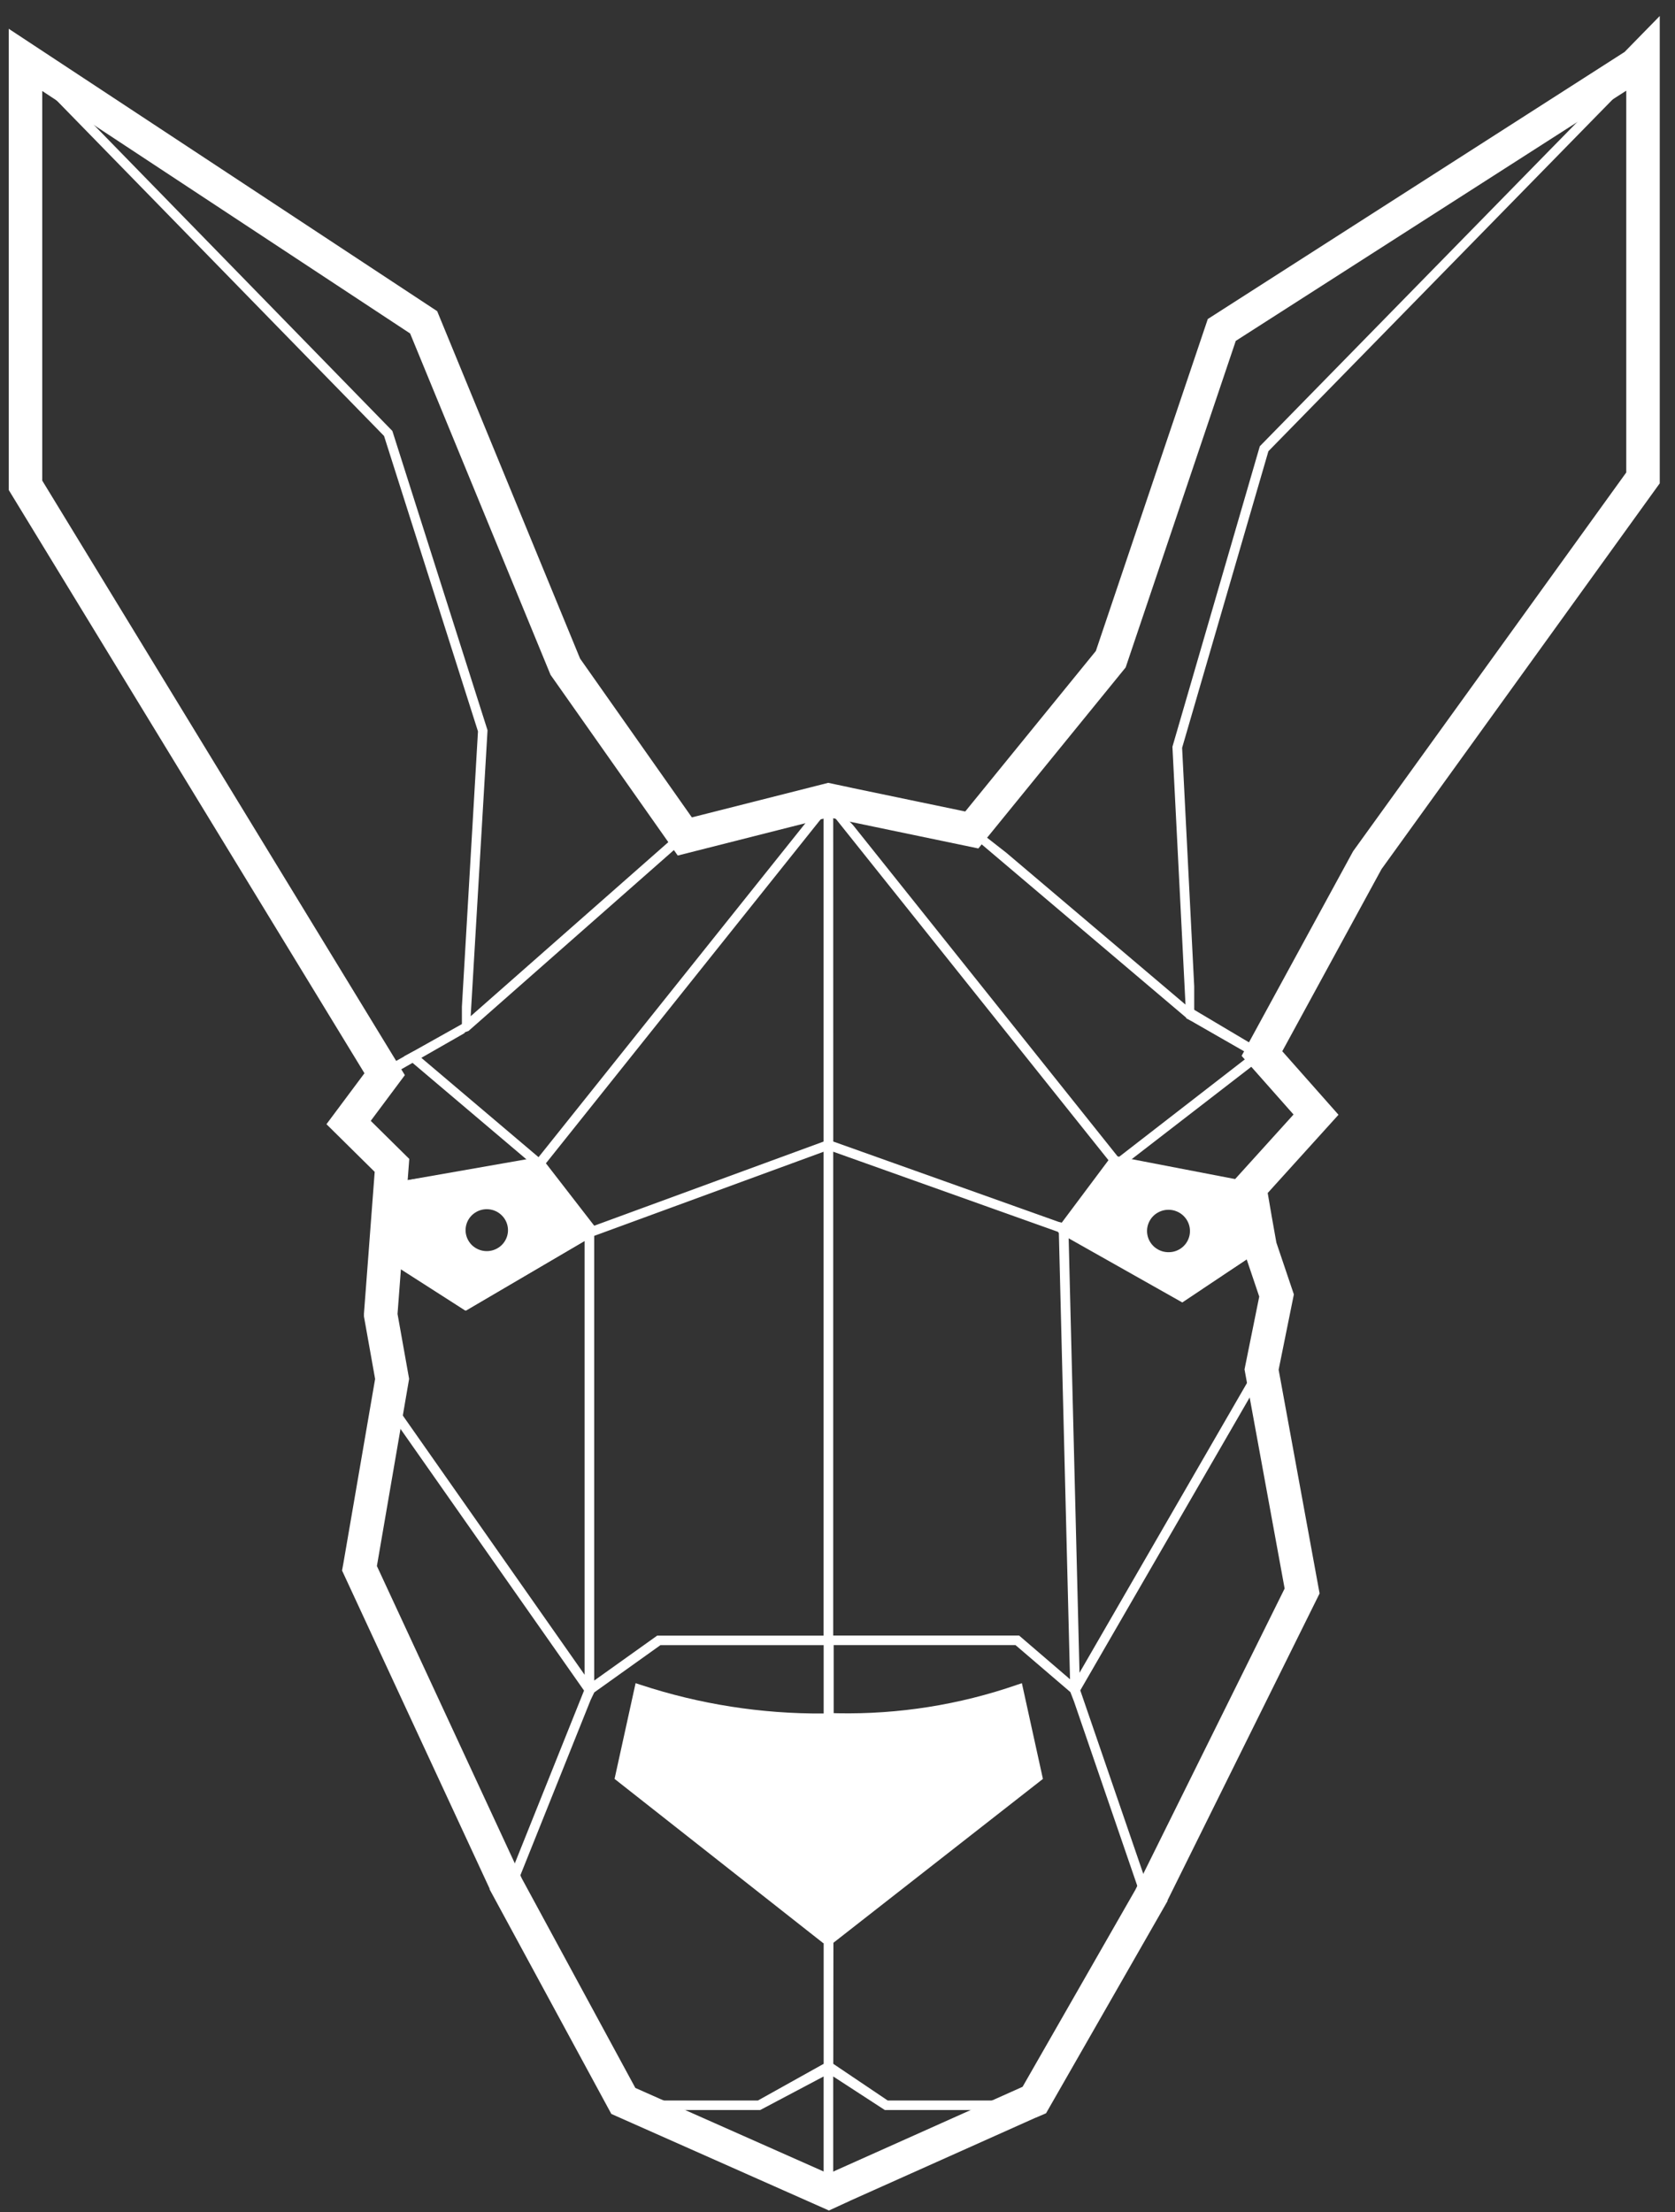 <svg width="50" height="66" viewBox="0 0 50 66" fill="none" xmlns="http://www.w3.org/2000/svg">
<rect x="0" y="0" width="50" height="66" fill="#333333" stroke="none"/>
<path d="M14.268 21.822L13.788 30.04V30.833L13.987 30.76L20.276 25.223L20.33 24.788L20.117 24.976V24.98L14.05 30.321L14.552 21.811V21.785L11.722 12.889L11.711 12.857L3.075 4.006L1.702 2.6L1.733 2.62L0.822 1.679V2.107L11.464 13.008L14.268 21.822Z" fill="white"/>
<path d="M37.499 41.358L37.45 40.994L37.456 40.862L32.224 49.911L31.899 36.895L35.317 38.824L35.541 38.677L35.796 38.509L37.408 37.447L37.078 35.235L33.702 34.648L37.603 31.636L37.36 31.454L33.385 34.533L25.465 24.62L24.777 23.9L24.354 24.171L16.076 34.527L12.347 31.368L12.063 31.519L12.086 31.537L12.094 31.526L12.355 31.747L15.77 34.639L14.004 34.922L11.832 35.27L11.649 37.62L13.907 39.107L17.451 37.028V49.971L11.786 41.896L11.705 42.278L17.434 50.442L15.172 56.085L15.338 56.441L17.631 50.722L17.739 50.497L19.714 49.087H24.587V61.579L22.623 62.674H18.751L19.375 62.957H22.694L24.586 61.956V65.325L24.872 65.201V61.956L26.412 62.957H30.087L30.745 62.674H26.5L24.874 61.579L24.878 58.017L24.874 51.134L24.886 51.13V49.085H30.313L31.951 50.487L32.059 50.765L34.122 56.774L34.301 56.414L32.247 50.436L37.499 41.358ZM34.916 36.029C35.054 36.029 35.188 36.07 35.303 36.145C35.417 36.221 35.506 36.328 35.559 36.454C35.612 36.579 35.626 36.718 35.599 36.851C35.572 36.984 35.505 37.107 35.408 37.203C35.311 37.299 35.187 37.364 35.052 37.391C34.917 37.417 34.777 37.404 34.65 37.352C34.523 37.3 34.414 37.212 34.338 37.099C34.261 36.986 34.221 36.853 34.221 36.717C34.221 36.534 34.294 36.36 34.425 36.231C34.555 36.102 34.732 36.029 34.916 36.029ZM14.553 37.404C14.415 37.404 14.279 37.363 14.163 37.287C14.048 37.211 13.957 37.102 13.904 36.975C13.851 36.849 13.837 36.709 13.864 36.574C13.892 36.44 13.958 36.316 14.057 36.219C14.155 36.122 14.28 36.056 14.416 36.029C14.553 36.002 14.694 36.016 14.822 36.068C14.951 36.121 15.061 36.21 15.138 36.324C15.215 36.438 15.256 36.572 15.256 36.71C15.256 36.801 15.238 36.891 15.203 36.975C15.167 37.06 15.116 37.136 15.05 37.201C14.985 37.265 14.908 37.316 14.822 37.351C14.737 37.386 14.646 37.404 14.553 37.404ZM24.585 48.802H19.618L17.737 50.144V36.875L24.585 34.365L24.585 48.802ZM24.585 34.061L17.738 36.572L16.296 34.71L24.585 24.337V34.061ZM24.872 24.335L33.108 34.642L32.135 35.972L31.709 36.484L31.6 36.457L24.873 34.06L24.872 24.335ZM30.421 48.8H24.872V34.364L31.607 36.764L31.941 50.105L30.421 48.8Z" fill="white"/>
<path d="M49.033 1.645L48.146 2.553L46.491 4.243L46.269 4.469L37.631 13.29L37.606 13.316L35.005 22.257L34.998 22.28L35.388 29.975L30.037 25.442L29.118 24.724L29.04 24.97L35.409 30.365V30.382L35.648 30.513V29.43L35.287 22.313L37.863 13.463L47.321 3.802L48.981 2.107V2.127L49.267 1.838V1.407L49.033 1.645Z" fill="white"/>
<path d="M15.164 36.705C15.164 36.828 15.127 36.949 15.057 37.052C14.988 37.155 14.889 37.235 14.773 37.282C14.658 37.33 14.53 37.342 14.407 37.318C14.285 37.294 14.172 37.234 14.083 37.147C13.995 37.059 13.935 36.948 13.91 36.827C13.886 36.705 13.898 36.58 13.946 36.465C13.994 36.351 14.075 36.253 14.179 36.185C14.283 36.116 14.406 36.079 14.531 36.079C14.699 36.079 14.86 36.145 14.978 36.263C15.097 36.38 15.164 36.539 15.164 36.705ZM11.518 35.325L11.355 37.482L13.89 39.105L17.727 36.862L17.723 36.575L16.281 34.713L16.065 34.528L11.518 35.325ZM24.863 57.979L31.132 53.078L30.504 50.222L30.353 50.272C28.635 50.867 26.823 51.154 25.002 51.119L24.873 51.115L24.575 51.126C22.723 51.138 20.882 50.849 19.125 50.271L18.973 50.221L18.345 53.077L24.575 57.979L24.863 57.979Z" fill="white"/>
<path d="M37.402 35.444L37.195 35.243L33.361 34.505L33.086 34.62L31.688 36.489L31.585 36.77L35.293 38.862L37.709 37.246L37.402 35.444ZM34.89 37.362C34.763 37.364 34.638 37.329 34.532 37.26C34.425 37.192 34.342 37.094 34.291 36.978C34.242 36.863 34.227 36.735 34.251 36.612C34.275 36.489 34.335 36.375 34.424 36.285C34.513 36.196 34.627 36.135 34.752 36.109C34.876 36.084 35.006 36.096 35.123 36.144C35.241 36.191 35.341 36.273 35.412 36.377C35.483 36.481 35.521 36.604 35.521 36.729C35.522 36.812 35.506 36.894 35.474 36.97C35.443 37.047 35.397 37.116 35.338 37.175C35.28 37.234 35.21 37.28 35.133 37.313C35.056 37.345 34.974 37.362 34.89 37.362Z" fill="white"/>
<path d="M48.812 1.941L36.471 9.845L33.157 19.669L29.009 24.764L24.875 23.904V23.901L24.733 23.871L24.485 23.934L20.442 24.958L16.875 19.893L12.646 9.617L0.761 1.787V14.48L11.482 32.051L10.406 33.493L11.701 34.772L11.533 36.987L11.502 37.401L11.364 39.217V39.234L11.705 41.143L10.739 46.751L10.731 46.794L15.115 56.241V56.246L18.607 62.686L24.741 65.407L24.876 65.345V65.34L30.347 62.892L30.807 62.686H30.816L30.874 62.661L34.351 56.59V56.585L38.869 47.471L37.659 40.864L38.106 38.654L37.615 37.2L37.47 36.386L37.308 35.441L39.284 33.258L37.67 31.435L40.815 25.666L49.045 14.259V1.703L48.812 1.941Z" stroke="white" stroke-miterlimit="10"/>
<path d="M13.92 30.482L11.56 31.804L11.644 32.096L13.869 30.824L13.92 30.482Z" fill="white"/>
<path d="M35.645 30.513L37.601 31.634V31.29L35.385 29.974L35.645 30.513Z" fill="white"/>
</svg>

